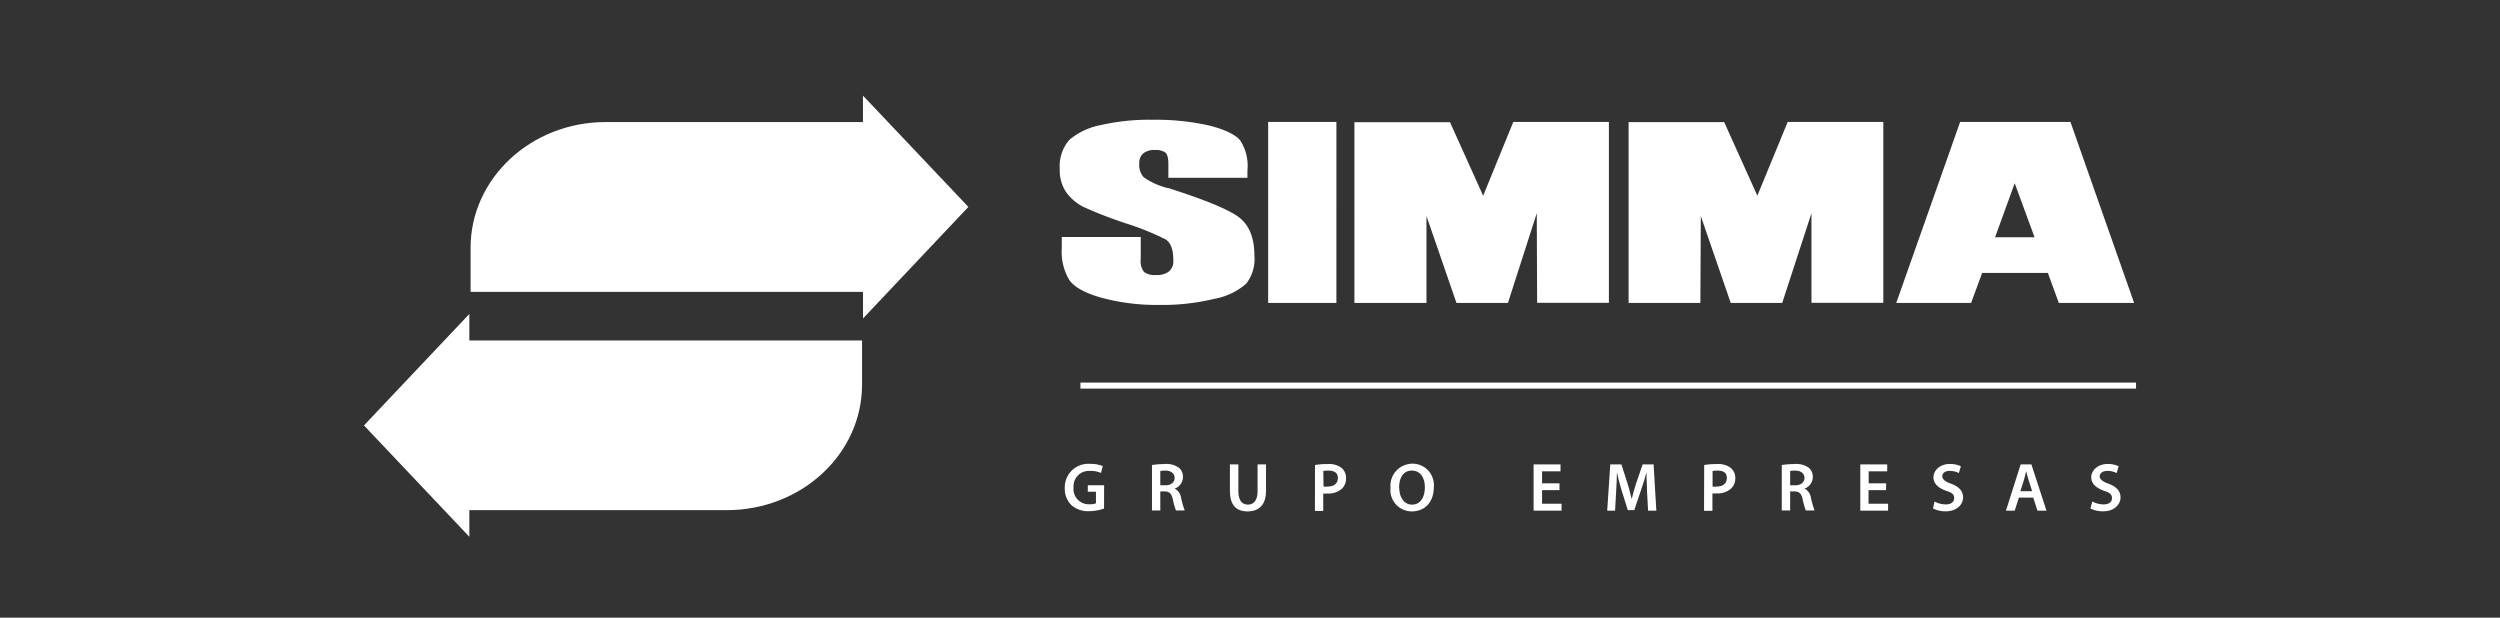 <?xml version="1.0" encoding="UTF-8"?>
<svg xmlns="http://www.w3.org/2000/svg" id="Capa_1" data-name="Capa 1" viewBox="0 0 340 84">
  <rect x="0" y="0" width="340" height="84" fill="#333333" stroke="none"/>
  <defs>
    <style>.cls-1{fill:#fff;}</style>
  </defs>
  <path class="cls-1" d="M131.7,28.14,117.36,13V16.6h-35C72.24,16.6,64,24.26,64,33.69v6h53.37v3.62ZM63.83,42.7,49.5,57.86,63.83,73V69.38h35c10.17,0,18.41-7.63,18.41-17.08v-6H63.83Z"></path>
  <path class="cls-1" d="M239,26.61l-4.51-10h-13V41.2h9.76l.06-11.82,4.07,11.82h7L246.36,29l0,12.18h9.77V16.58h-13ZM172.47,41.2h9.28V16.58h-9.28Zm98.86-8.93L274,24.92l2.7,7.35Zm10.25-15.69h-15L257.89,41.2h10.18l1.5-4.08h8.94L280,41.2h10.24Zm-122.76,9a9.84,9.84,0,0,1-3.28-1.48,2.5,2.5,0,0,1-.6-1.84,1.75,1.75,0,0,1,.54-1.4,2.43,2.43,0,0,1,1.61-.46,2.2,2.2,0,0,1,1.39.34c.29.24.42.78.42,1.63v1.81h10.75v-1a6.33,6.33,0,0,0-1-4.11c-.68-.79-2.09-1.46-4.21-2a32.91,32.91,0,0,0-7.72-.78,29.46,29.46,0,0,0-7.06.73,9.27,9.27,0,0,0-4.23,2,5.46,5.46,0,0,0-1.3,4,5.25,5.25,0,0,0,.91,3.18,6.58,6.58,0,0,0,2.33,1.95,57.83,57.83,0,0,0,5.73,2.22,36.77,36.77,0,0,1,5.41,2.18c.71.44,1.06,1.38,1.06,2.82A1.83,1.83,0,0,1,159,36.9a2.58,2.58,0,0,1-1.74.5A2.49,2.49,0,0,1,155.6,37a2.39,2.39,0,0,1-.46-1.77v-3H144.4v1.59a7.46,7.46,0,0,0,1,4.22c.68,1,2.12,1.8,4.32,2.43a28.78,28.78,0,0,0,8,1,30,30,0,0,0,7.44-.83,9,9,0,0,0,4.32-2.06,5.42,5.42,0,0,0,1.12-3.79q0-3.56-2-5.16t-9.76-4.07m42.87,1.06-4.51-10h-13V41.2H194l0-11.82,4.08,11.82h7L209,29l.05,12.18h9.76V16.58h-13Z"></path>
  <path class="cls-1" d="M150.15,69.16a6.22,6.22,0,0,1-2,.36,3.43,3.43,0,0,1-2.46-.84,3.14,3.14,0,0,1-.88-2.32,3.2,3.2,0,0,1,3.5-3.27,4.15,4.15,0,0,1,1.67.3l-.25.93a3.35,3.35,0,0,0-1.43-.27A2.1,2.1,0,0,0,146,66.3a2.08,2.08,0,0,0,2.18,2.28,2.12,2.12,0,0,0,.87-.13V66.88h-1.11V66h2.22Z"></path>
  <path class="cls-1" d="M156.67,63.24a11.33,11.33,0,0,1,1.73-.13,2.87,2.87,0,0,1,1.94.51,1.57,1.57,0,0,1,.54,1.26,1.67,1.67,0,0,1-1.13,1.57v0a1.63,1.63,0,0,1,.87,1.22,13,13,0,0,0,.5,1.75h-1.19a9.72,9.72,0,0,1-.42-1.48c-.18-.83-.47-1.09-1.13-1.11h-.58v2.59h-1.13ZM157.8,66h.69c.77,0,1.26-.41,1.26-1s-.49-1-1.24-1a3.18,3.18,0,0,0-.71.06Z"></path>
  <path class="cls-1" d="M168.42,63.16v3.67c0,1.23.51,1.8,1.29,1.8s1.32-.57,1.32-1.8V63.16h1.15v3.59c0,1.94-1,2.8-2.51,2.8s-2.4-.81-2.4-2.79v-3.6Z"></path>
  <path class="cls-1" d="M178.84,63.24a10.42,10.42,0,0,1,1.75-.13,2.83,2.83,0,0,1,1.86.52,1.77,1.77,0,0,1,.61,1.39,1.87,1.87,0,0,1-.54,1.42,2.75,2.75,0,0,1-2,.68,3.06,3.06,0,0,1-.56,0v2.37h-1.13ZM180,66.17a2.18,2.18,0,0,0,.56,0c.86,0,1.39-.42,1.39-1.16S181.43,64,180.64,64a3.09,3.09,0,0,0-.67.06Z"></path>
  <path class="cls-1" d="M195,66.24c0,2.11-1.28,3.31-3,3.31a2.9,2.9,0,0,1-2.89-3.2,3,3,0,0,1,3-3.29A2.91,2.91,0,0,1,195,66.24Zm-4.7.09c0,1.28.64,2.3,1.75,2.3s1.73-1,1.73-2.34S193.17,64,192,64,190.28,65,190.28,66.33Z"></path>
  <path class="cls-1" d="M212.09,66.66h-2.37v1.85h2.65v.94h-3.8V63.16h3.66v.94h-2.51v1.63h2.37Z"></path>
  <path class="cls-1" d="M224,66.88c0-.81-.09-1.79-.08-2.64h0c-.2.77-.46,1.62-.74,2.41l-.92,2.73h-.88l-.84-2.69c-.25-.81-.47-1.66-.64-2.45h0c0,.82-.06,1.82-.11,2.68l-.14,2.53h-1.07l.42-6.29h1.51l.82,2.53c.22.74.42,1.48.58,2.18h0c.17-.68.38-1.45.62-2.19l.87-2.52h1.49l.37,6.29h-1.12Z"></path>
  <path class="cls-1" d="M231.77,63.24a10.42,10.42,0,0,1,1.75-.13,2.83,2.83,0,0,1,1.86.52A1.77,1.77,0,0,1,236,65a1.87,1.87,0,0,1-.55,1.42,2.74,2.74,0,0,1-2,.68,2.92,2.92,0,0,1-.56,0v2.37h-1.14Zm1.14,2.93a2.14,2.14,0,0,0,.56,0c.85,0,1.38-.42,1.38-1.16S234.36,64,233.57,64a2.91,2.91,0,0,0-.66.06Z"></path>
  <path class="cls-1" d="M242.32,63.24a11.58,11.58,0,0,1,1.74-.13,2.87,2.87,0,0,1,1.94.51,1.57,1.57,0,0,1,.54,1.26,1.67,1.67,0,0,1-1.13,1.57v0a1.63,1.63,0,0,1,.87,1.22,13,13,0,0,0,.5,1.75h-1.19a9.72,9.72,0,0,1-.42-1.48c-.18-.83-.47-1.09-1.13-1.11h-.58v2.59h-1.14ZM243.46,66h.68c.78,0,1.27-.41,1.27-1s-.49-1-1.24-1a3.18,3.18,0,0,0-.71.06Z"></path>
  <path class="cls-1" d="M256.5,66.66h-2.38v1.85h2.66v.94H253V63.16h3.66v.94h-2.52v1.63h2.38Z"></path>
  <path class="cls-1" d="M263.1,68.2a3.21,3.21,0,0,0,1.52.4c.73,0,1.15-.34,1.15-.86s-.32-.75-1.13-1c-1-.38-1.69-.93-1.69-1.83s.85-1.81,2.22-1.81a3.45,3.45,0,0,1,1.51.31l-.28.93a2.65,2.65,0,0,0-1.25-.3c-.73,0-1,.39-1,.75s.37.71,1.21,1c1.09.41,1.62,1,1.62,1.87s-.76,1.88-2.39,1.88a3.71,3.71,0,0,1-1.7-.39Z"></path>
  <path class="cls-1" d="M274.57,67.67,274,69.45h-1.19l2-6.29h1.46l2.05,6.29h-1.23l-.57-1.78Zm1.8-.87-.49-1.55c-.13-.38-.23-.81-.32-1.18h0c-.09.37-.19.81-.3,1.18l-.49,1.55Z"></path>
  <path class="cls-1" d="M284.56,68.2a3.21,3.21,0,0,0,1.52.4c.74,0,1.15-.34,1.15-.86s-.32-.75-1.12-1c-1-.38-1.7-.93-1.7-1.83s.86-1.81,2.22-1.81a3.45,3.45,0,0,1,1.51.31l-.28.93a2.65,2.65,0,0,0-1.25-.3c-.73,0-1.05.39-1.05.75s.37.71,1.21,1c1.09.41,1.62,1,1.62,1.87s-.76,1.88-2.39,1.88a3.71,3.71,0,0,1-1.7-.39Z"></path>
  <rect class="cls-1" x="146.94" y="52.03" width="143.56" height="0.82"></rect>
</svg>
